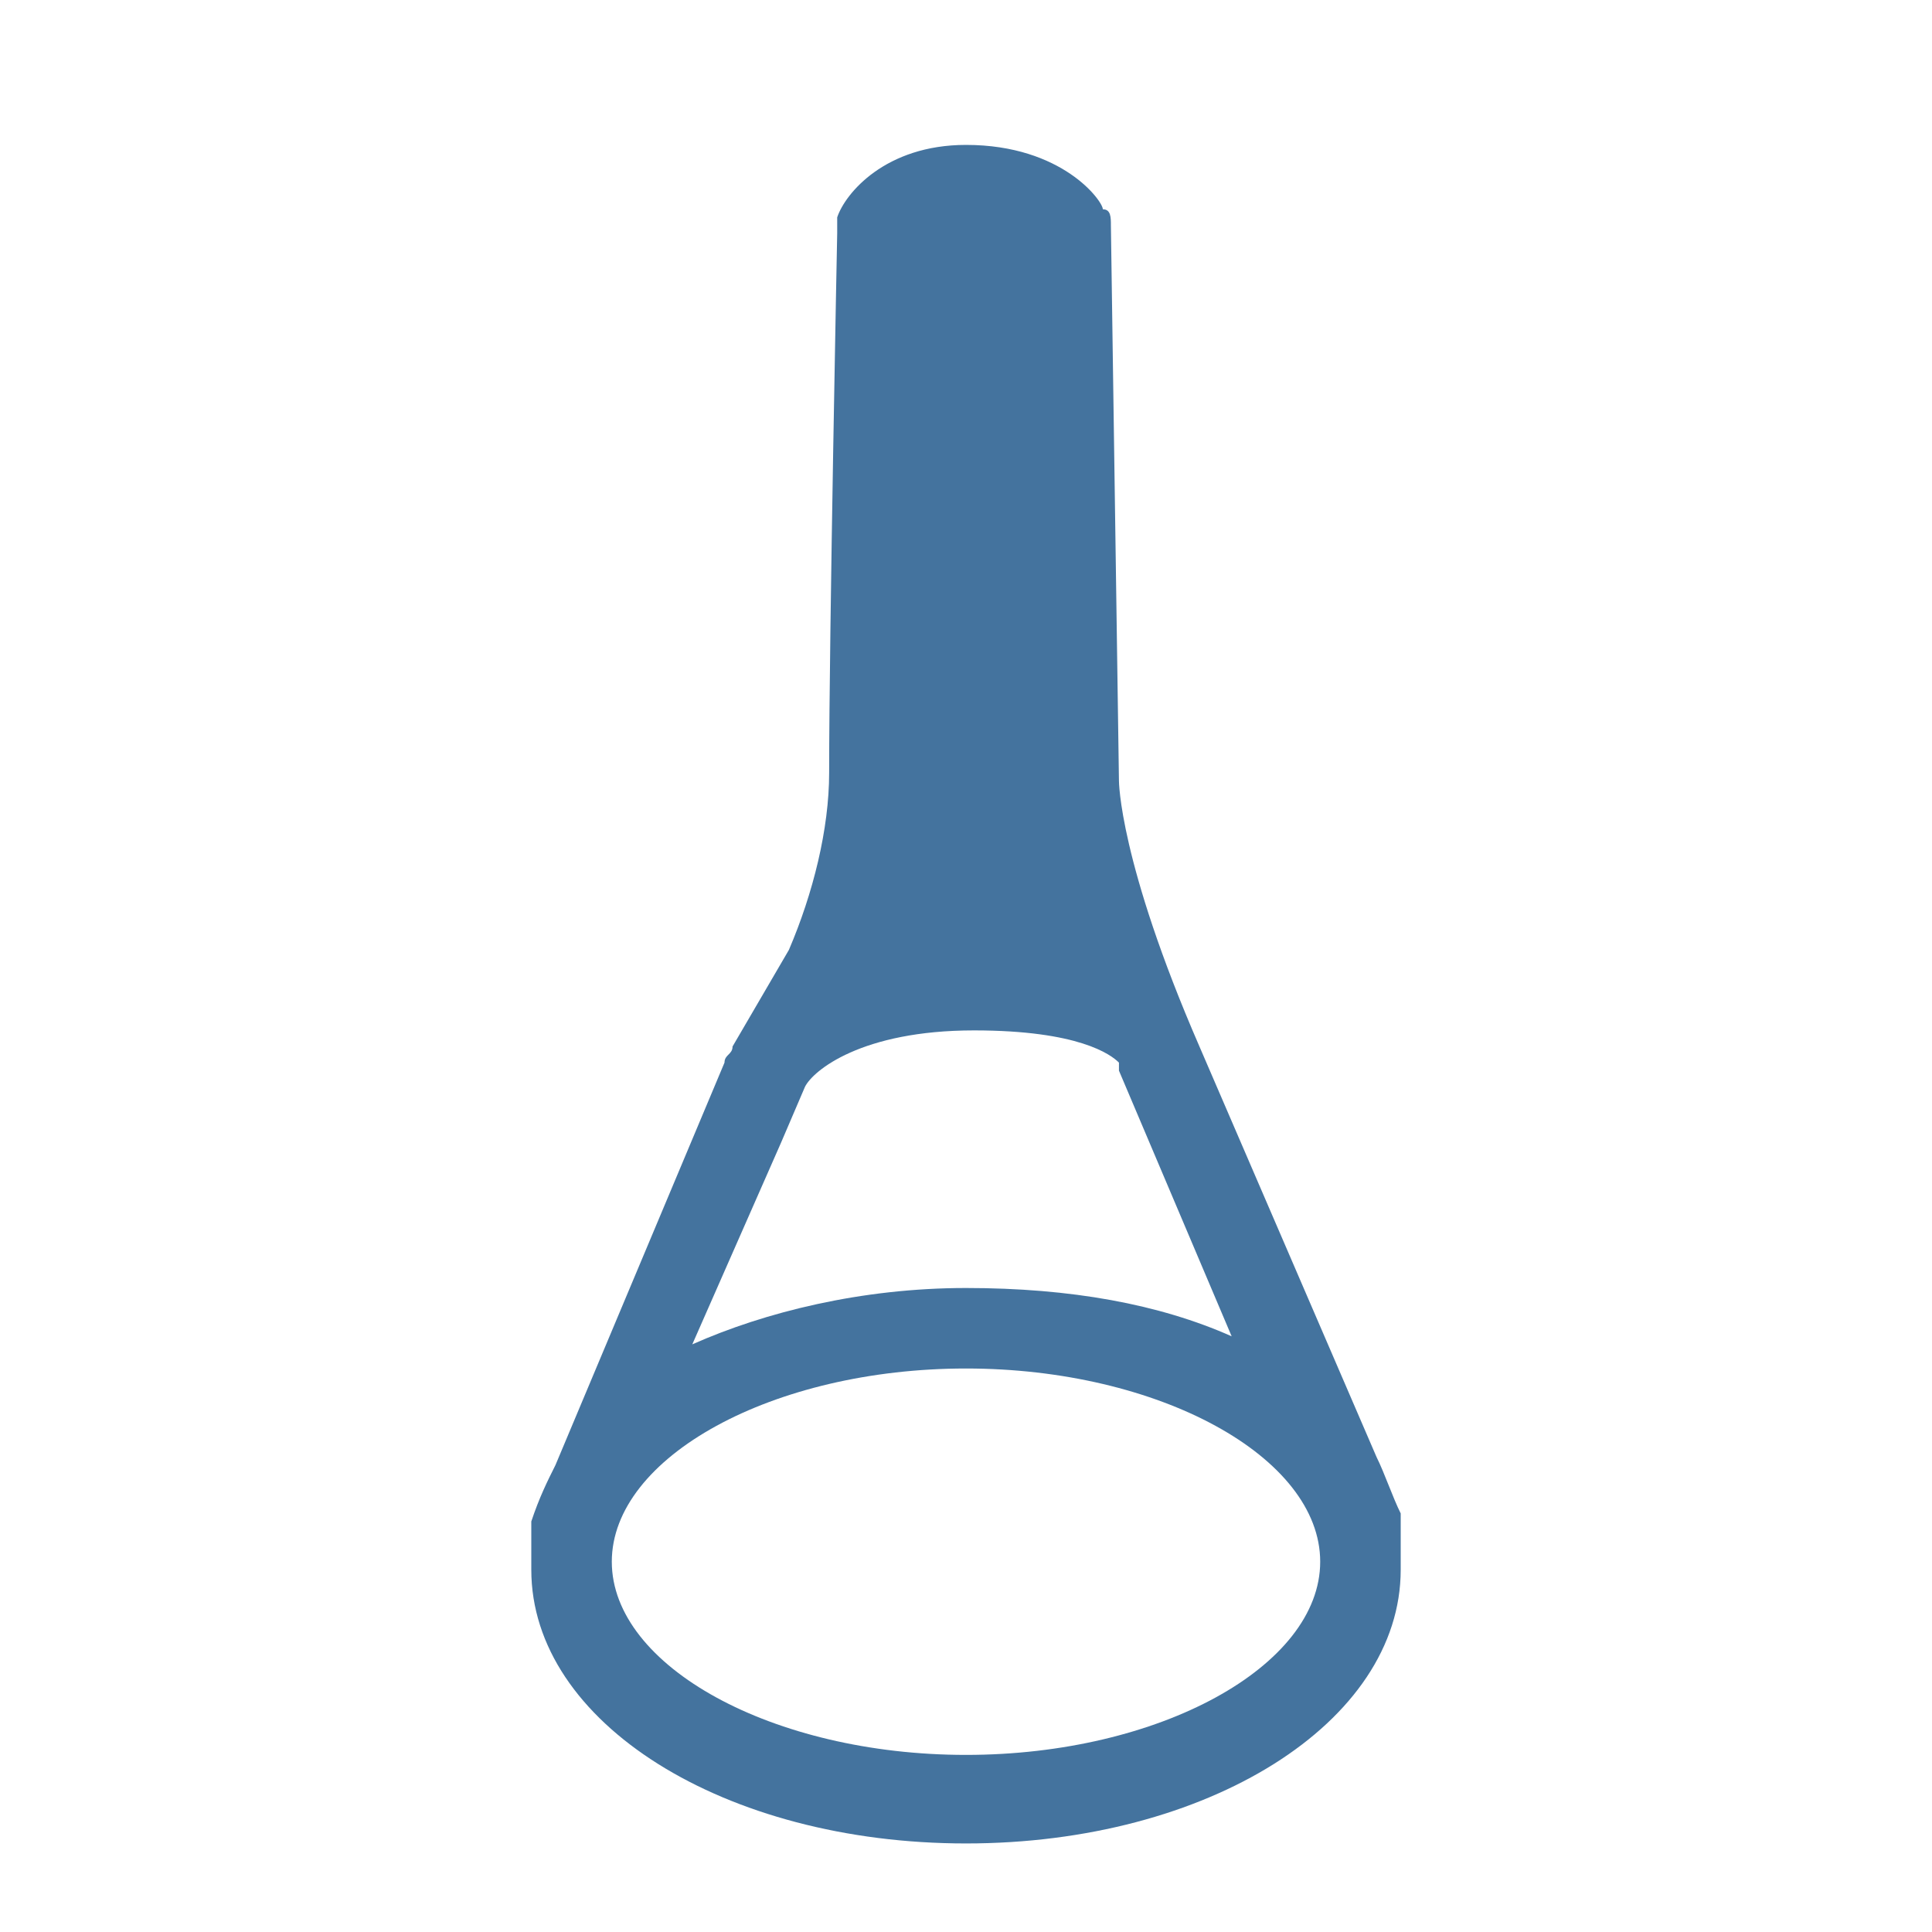 <svg viewBox="0 0 24 24" fill="#44739e" xmlns="http://www.w3.org/2000/svg"><title>hue:ceiling-explore</title><desc>Source: https://github.com/arallsopp/hass-hue-icons</desc><path d="M17.4,19.1c0-0.1,0-0.2,0-0.3l0,0c-0.1-0.2-0.2-0.5-0.3-0.7L14.9,13c0,0,0,0,0,0c0,0,0,0,0,0c-1-2.3-1-3.3-1-3.3l-0.1-6.9 c0-0.1,0-0.2-0.1-0.2c0-0.1-0.5-0.8-1.7-0.8c-1,0-1.5,0.6-1.6,0.9c0,0.1,0,0.1,0,0.2c0,0-0.1,5-0.1,6.7c0,0.7-0.2,1.5-0.5,2.2 c0,0,0,0,0,0L9.1,13c0,0.1-0.1,0.1-0.1,0.2c0,0,0,0,0,0l-2.1,5c-0.1,0.2-0.2,0.4-0.3,0.7l0,0.1c0,0.1,0,0.2,0,0.3c0,0.1,0,0.1,0,0.2 c0,1.9,2.4,3.4,5.4,3.4s5.4-1.5,5.4-3.4C17.4,19.3,17.4,19.2,17.4,19.1z M13.3,12C13.3,12,13.3,12,13.3,12C13.3,12,13.3,12,13.3,12 C13.3,12,13.3,12,13.3,12z M9.7,14.2C9.7,14.2,9.7,14.2,9.7,14.2l0.3-0.7c0.1-0.2,0.7-0.7,2.1-0.7c1.3,0,1.7,0.3,1.8,0.4 c0,0,0,0,0,0c0,0,0,0,0,0l0,0.1l0,0l0,0l1.4,3.3C14.4,16.2,13.3,16,12,16c-1.3,0-2.5,0.3-3.4,0.7L9.7,14.2z M12,21.8 c-2.4,0-4.4-1.1-4.4-2.4S9.6,17,12,17s4.4,1.1,4.4,2.4S14.4,21.8,12,21.8z"/></svg>